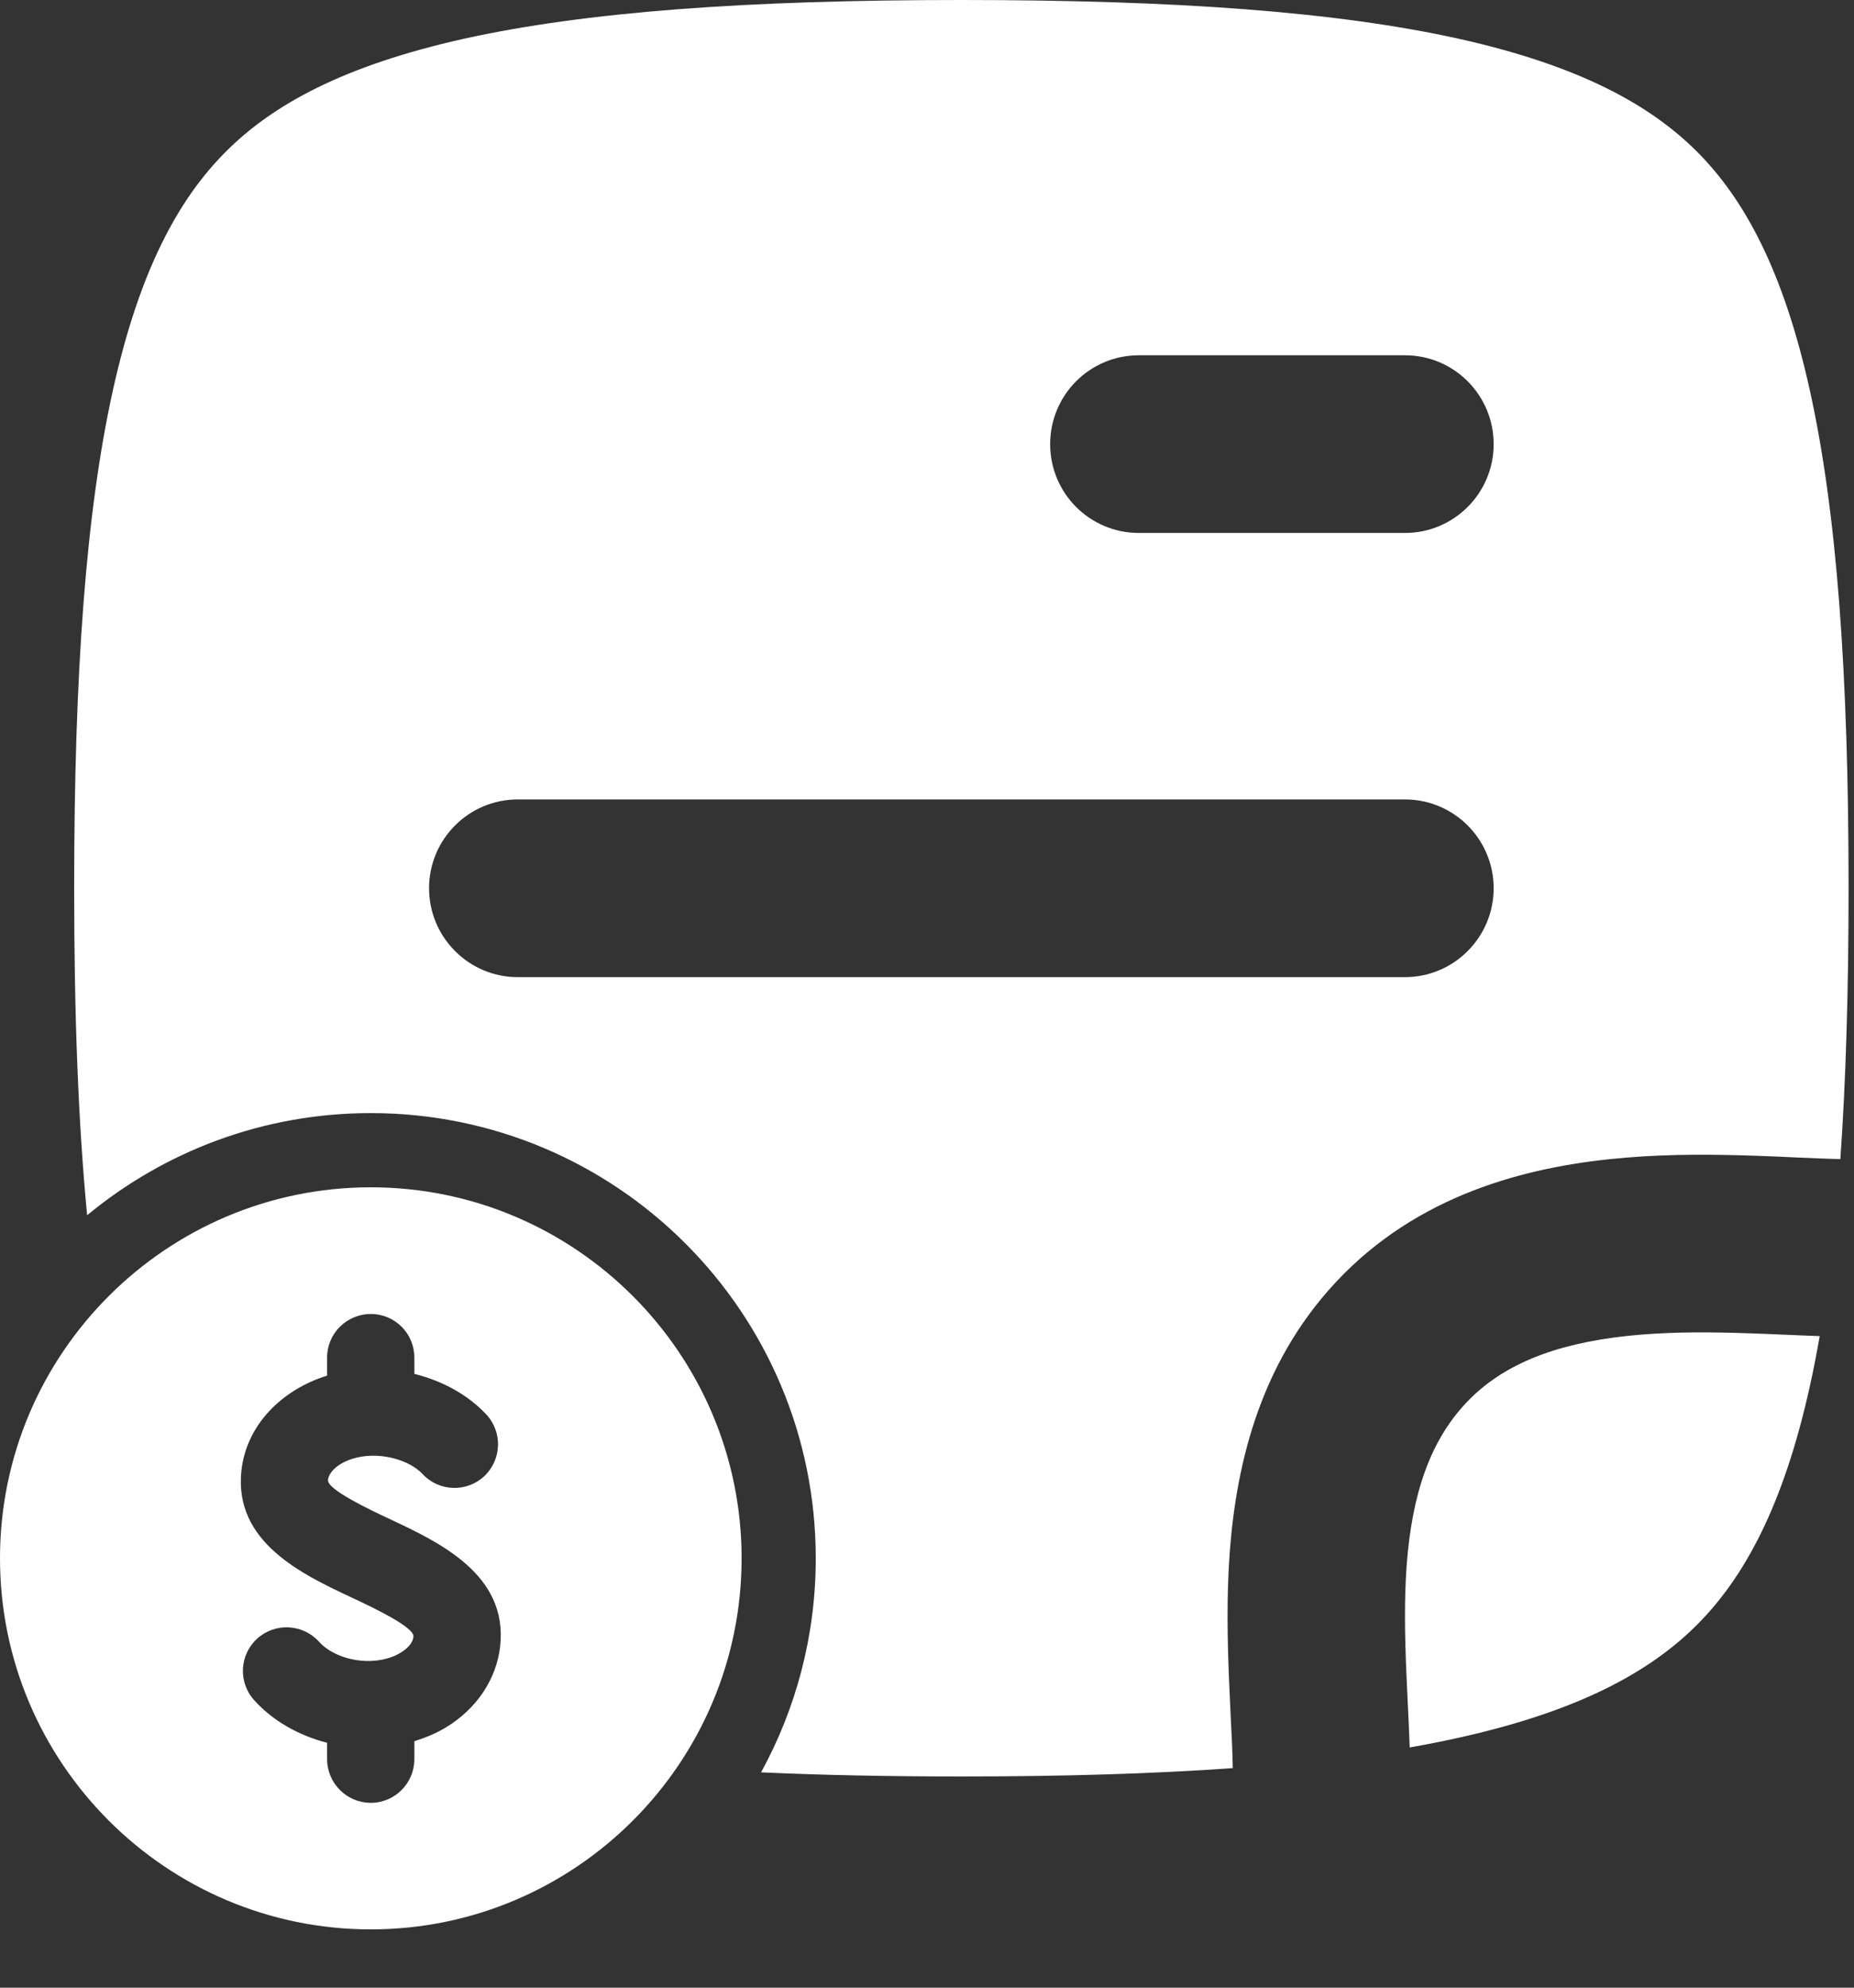 <svg width="14" height="15" viewBox="0 0 14 15" fill="none" xmlns="http://www.w3.org/2000/svg">
<rect x="0" y="0" width="14" height="15" fill="#333333" stroke="none"/>
<path d="M2.8 14.56C4.344 14.56 5.6 13.304 5.6 11.76C5.6 10.216 4.344 8.96 2.8 8.96C1.256 8.96 0 10.216 0 11.76C0 13.304 1.256 14.56 2.8 14.56ZM1.823 11.098C1.86 10.759 2.121 10.49 2.47 10.381V10.245C2.47 10.063 2.618 9.916 2.8 9.916C2.982 9.916 3.129 10.063 3.129 10.245V10.368C3.343 10.421 3.533 10.526 3.672 10.674C3.796 10.807 3.789 11.015 3.657 11.14C3.524 11.264 3.315 11.257 3.191 11.124C3.124 11.053 3.009 11.003 2.884 10.989C2.667 10.965 2.488 11.066 2.477 11.169C2.469 11.241 2.799 11.396 2.94 11.462C3.318 11.639 3.836 11.882 3.777 12.422C3.75 12.669 3.602 12.892 3.372 13.033C3.297 13.079 3.215 13.113 3.129 13.14V13.275C3.129 13.457 2.982 13.605 2.8 13.605C2.618 13.605 2.47 13.457 2.47 13.275V13.152C2.253 13.096 2.058 12.985 1.919 12.83C1.797 12.695 1.808 12.487 1.943 12.365C2.079 12.243 2.287 12.255 2.409 12.389C2.476 12.464 2.591 12.517 2.716 12.531C2.831 12.544 2.945 12.522 3.027 12.471C3.06 12.451 3.116 12.409 3.122 12.351C3.13 12.278 2.801 12.124 2.66 12.058C2.282 11.881 1.764 11.638 1.823 11.098Z" fill="white"/>
<path fill-rule="evenodd" clip-rule="evenodd" d="M13.897 8.747C13.939 8.149 13.959 7.472 13.959 6.703C13.959 5.078 13.87 3.863 13.666 2.943C13.465 2.037 13.17 1.501 12.815 1.145C12.459 0.789 11.923 0.495 11.018 0.293C10.098 0.089 8.884 0 7.26 0C5.635 0 4.421 0.089 3.501 0.293C2.596 0.495 2.06 0.789 1.705 1.145C1.349 1.501 1.054 2.037 0.853 2.943C0.649 3.863 0.56 5.078 0.56 6.703C0.56 7.66 0.591 8.475 0.658 9.171C1.239 8.69 1.986 8.4 2.8 8.4C4.656 8.4 6.16 9.904 6.16 11.76C6.16 12.345 6.01 12.896 5.747 13.375C6.207 13.396 6.71 13.406 7.26 13.406C8.031 13.406 8.71 13.386 9.309 13.343C9.307 13.223 9.301 13.094 9.293 12.948C9.289 12.866 9.285 12.778 9.281 12.683C9.269 12.39 9.261 12.056 9.286 11.714C9.337 11.033 9.524 10.239 10.148 9.613C10.774 8.985 11.59 8.793 12.278 8.736C12.627 8.707 12.965 8.712 13.26 8.722C13.373 8.726 13.475 8.73 13.569 8.735C13.69 8.74 13.797 8.745 13.897 8.747ZM8.6 2.681C8.229 2.681 7.93 2.981 7.93 3.352C7.93 3.722 8.229 4.022 8.6 4.022H10.609C10.979 4.022 11.279 3.722 11.279 3.352C11.279 2.981 10.979 2.681 10.609 2.681H8.6ZM3.24 6.703C3.24 6.333 3.54 6.033 3.91 6.033H10.609C10.979 6.033 11.279 6.333 11.279 6.703C11.279 7.073 10.979 7.374 10.609 7.374H3.91C3.54 7.374 3.24 7.073 3.24 6.703ZM10.645 13.187C10.641 13.075 10.636 12.96 10.63 12.847C10.627 12.772 10.623 12.697 10.62 12.626C10.608 12.348 10.603 12.076 10.622 11.813C10.662 11.281 10.796 10.862 11.097 10.56C11.396 10.259 11.835 10.118 12.388 10.072C12.659 10.05 12.937 10.052 13.213 10.062C13.295 10.065 13.382 10.068 13.469 10.072L13.47 10.072L13.47 10.072L13.47 10.072L13.47 10.072C13.561 10.076 13.653 10.08 13.741 10.083C13.718 10.215 13.693 10.342 13.666 10.464C13.465 11.369 13.17 11.905 12.815 12.261C12.459 12.617 11.923 12.912 11.018 13.113C10.899 13.14 10.775 13.164 10.645 13.187Z" fill="white"/>
</svg>
